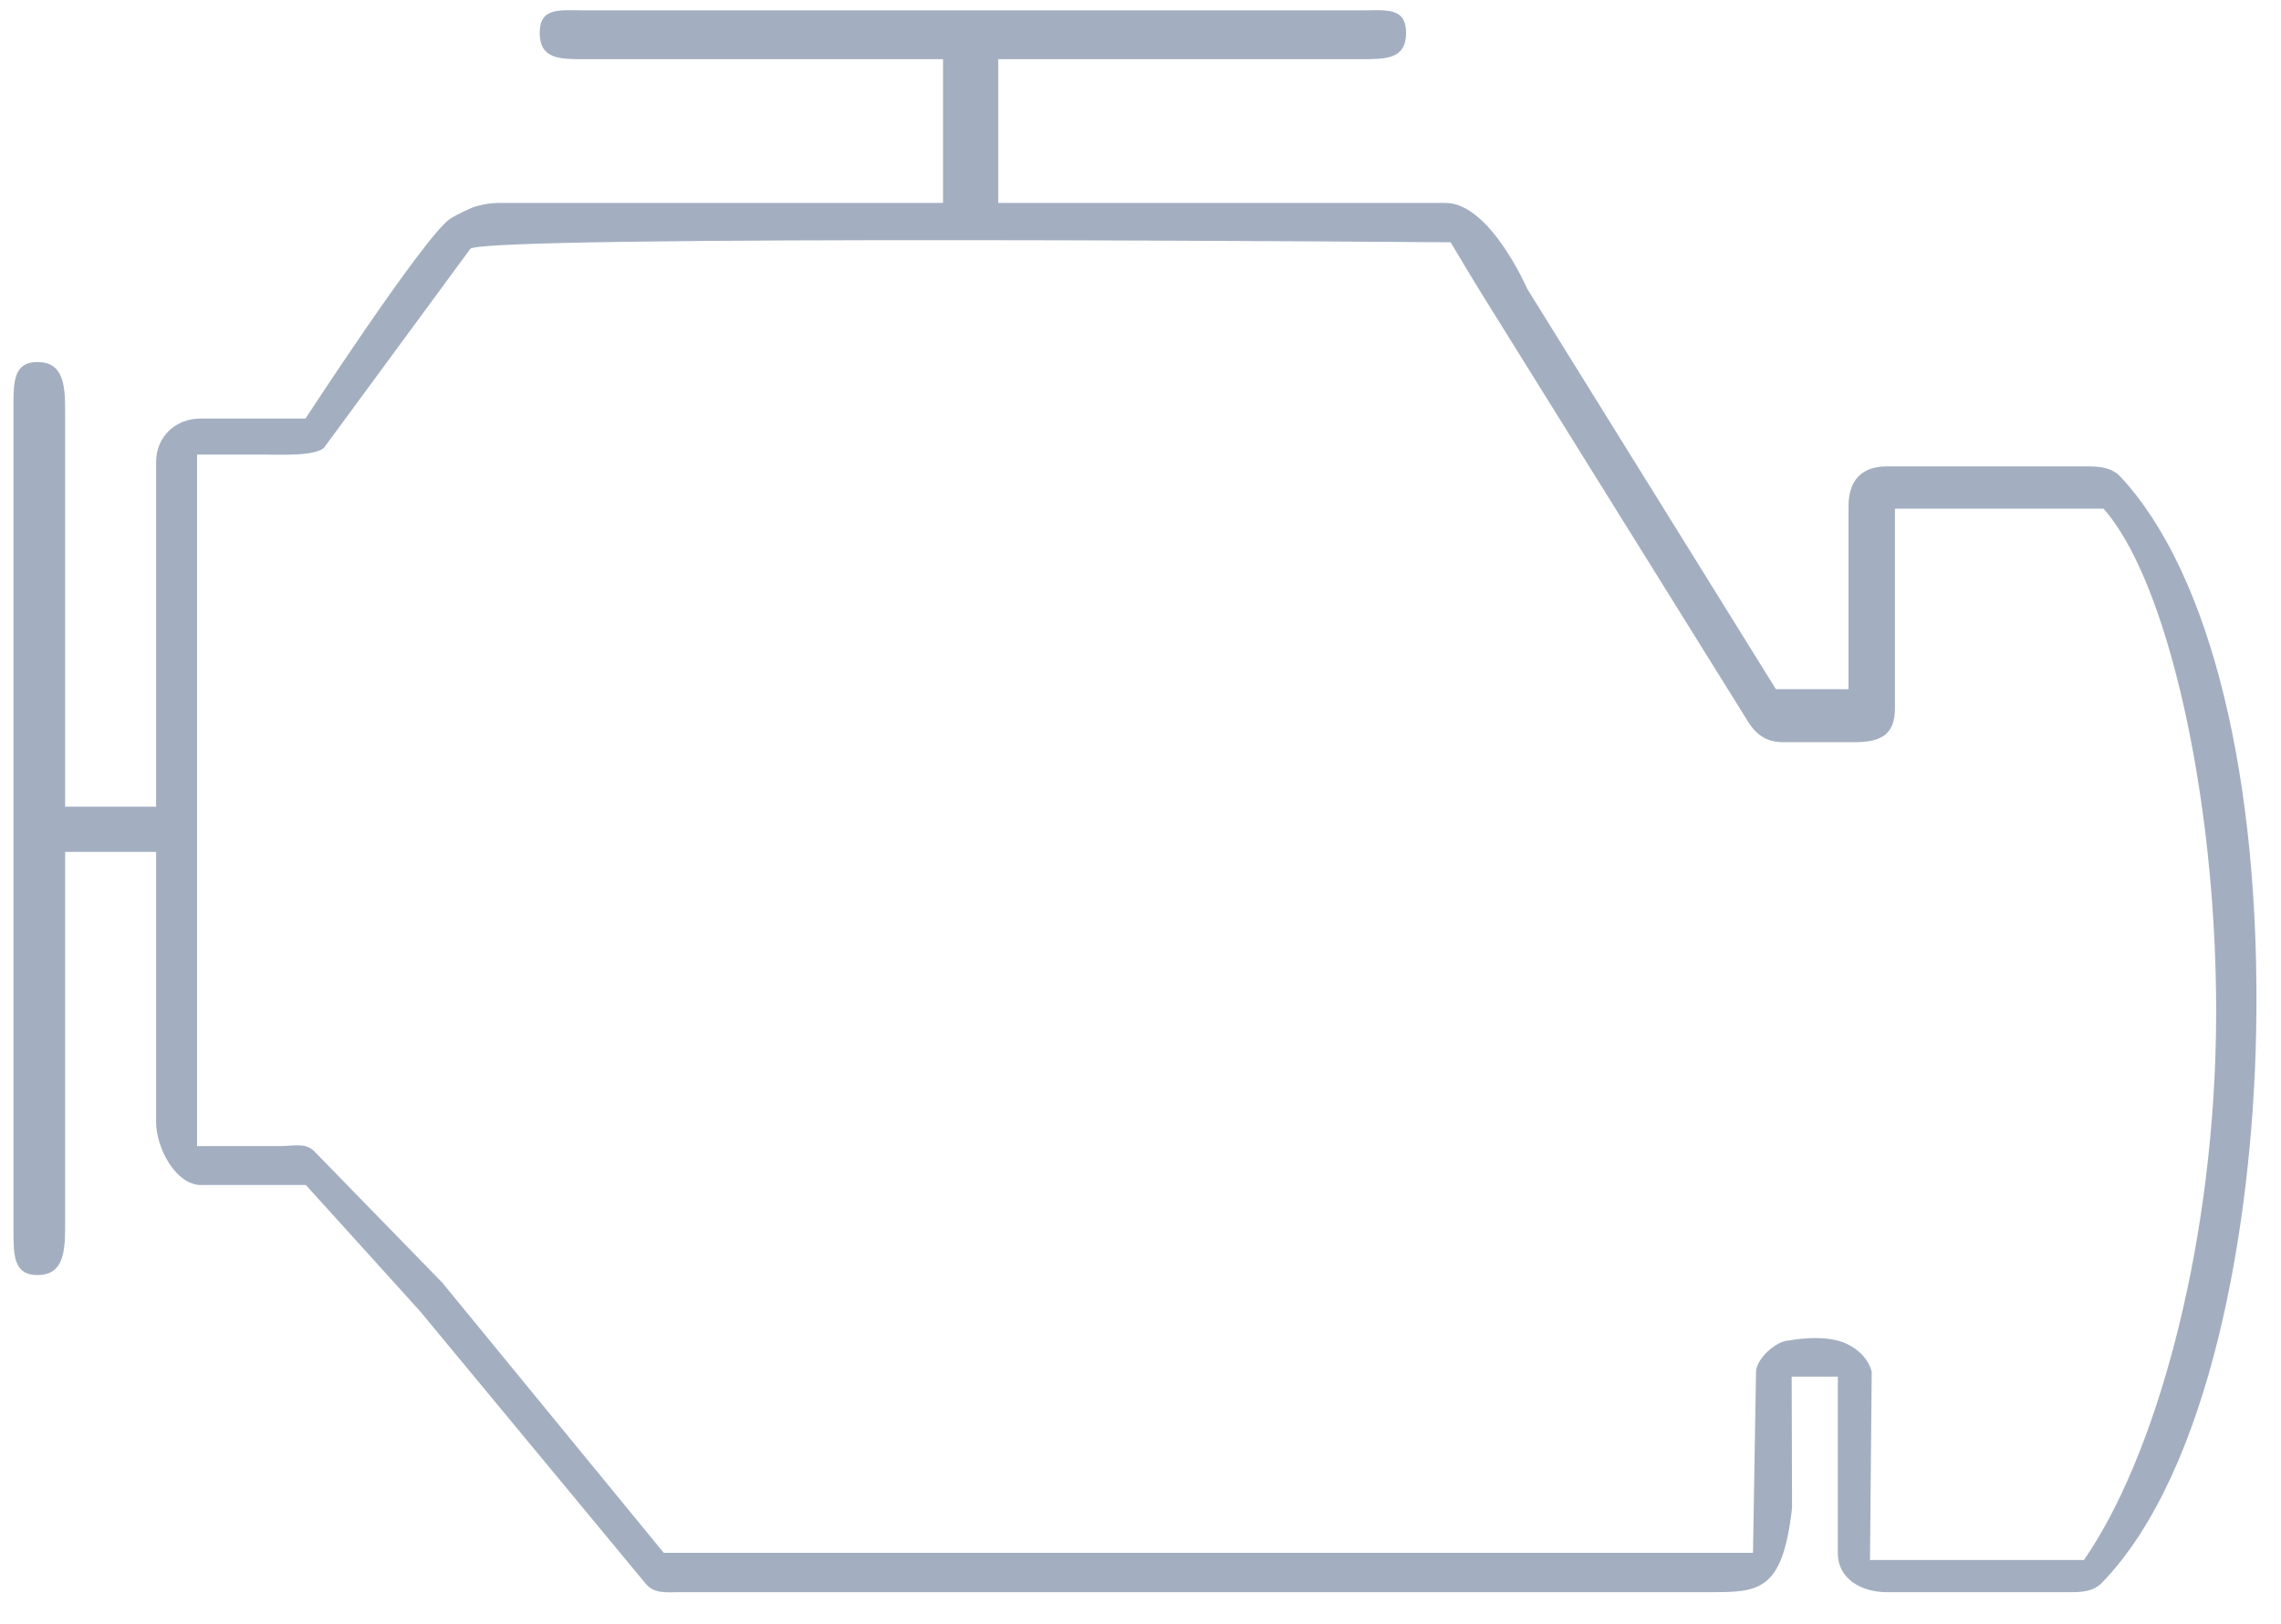<?xml version="1.0" encoding="UTF-8" standalone="no"?>
<svg width="66px" height="47px" viewBox="0 0 66 47" version="1.1" xmlns="http://www.w3.org/2000/svg" xmlns:xlink="http://www.w3.org/1999/xlink" xmlns:sketch="http://www.bohemiancoding.com/sketch/ns">
    <!-- Generator: Sketch 3.3.1 (12002) - http://www.bohemiancoding.com/sketch -->
    <title>Engine_3</title>
    <desc>Created with Sketch.</desc>
    <defs></defs>
    <g id="Page-1" stroke="none" stroke-width="1" fill="none" fill-rule="evenodd" sketch:type="MSPage">
        <g id="Услуга" sketch:type="MSArtboardGroup" transform="translate(-288, -263)" fill="#A3AFC1">
            <g id="Group" sketch:type="MSLayerGroup" transform="translate(-4, 238)">
                <path d="M352.426,38.496 L346.594,38.496 C345.875,38.496 345.486,38.89 345.486,39.65 L345.486,44.943 L343.386,44.943 L336.192,33.361 C336.192,33.361 335.111,30.872 333.83,30.872 L320.885,30.872 L320.885,26.713 L331.38,26.713 C332.1,26.713 332.684,26.713 332.684,25.954 C332.684,25.195 332.1,25.3 331.38,25.3 L308.92,25.3 C308.2,25.3 307.616,25.195 307.616,25.954 C307.616,26.713 308.2,26.713 308.92,26.713 L319.286,26.713 L319.286,30.872 L306.452,30.872 C306.184,30.872 305.922,30.918 305.674,31.003 C305.674,31.003 305.218,31.197 305.013,31.34 C304.265,31.86 300.84,37.11 300.84,37.11 L297.812,37.11 C297.092,37.11 296.516,37.618 296.516,38.378 L296.516,48.343 L293.885,48.343 L293.885,36.85 C293.885,36.091 293.806,35.476 293.086,35.476 C292.366,35.476 292.39,36.091 292.39,36.85 L292.39,60.52 C292.39,61.28 292.366,61.895 293.086,61.895 C293.806,61.895 293.885,61.279 293.885,60.52 L293.885,49.651 L296.516,49.651 L296.516,57.465 C296.516,58.224 297.092,59.289 297.812,59.289 L300.85,59.289 L304.153,62.94 L310.677,70.818 C310.925,71.127 311.288,71.071 311.672,71.071 L341.45,71.071 C342.889,71.071 343.577,71.071 343.852,68.636 L343.842,64.834 L345.177,64.834 L345.177,69.94 C345.177,70.699 345.875,71.071 346.595,71.071 L351.906,71.071 C352.248,71.071 352.576,71.051 352.82,70.799 C355.946,67.564 357.173,60.496 357.281,54.852 C357.421,47.514 355.954,41.584 353.357,38.797 C353.111,38.534 352.777,38.496 352.426,38.496 Z M352.297,70.141 L346.108,70.141 L346.157,64.702 C346.157,64.702 346.088,64.209 345.452,63.893 C344.816,63.576 343.769,63.788 343.769,63.788 C343.405,63.788 342.81,64.317 342.81,64.702 L342.722,69.932 L311.205,69.932 L304.795,62.112 L301.128,58.349 C300.867,58.043 300.496,58.164 300.107,58.164 L297.702,58.164 L297.702,38.155 L299.726,38.155 C300.073,38.155 301.122,38.204 301.377,37.954 C301.377,37.954 305.298,32.621 305.607,32.202 C305.917,31.784 333.973,32.011 333.973,32.011 C333.973,32.011 334.778,33.358 334.933,33.598 L342.592,45.902 C342.846,46.298 343.149,46.476 343.604,46.476 L344.609,46.476 L345.641,46.476 C346.398,46.476 346.83,46.287 346.83,45.488 L346.83,39.718 L352.864,39.718 C354.269,41.3 355.407,45.257 355.883,49.734 C356.065,51.445 356.15,53.232 356.117,54.991 C355.996,61.362 354.323,67.225 352.297,70.141 Z" id="Engine_3" sketch:type="MSShapeGroup"></path>
            </g>
        </g>
    </g>
</svg>